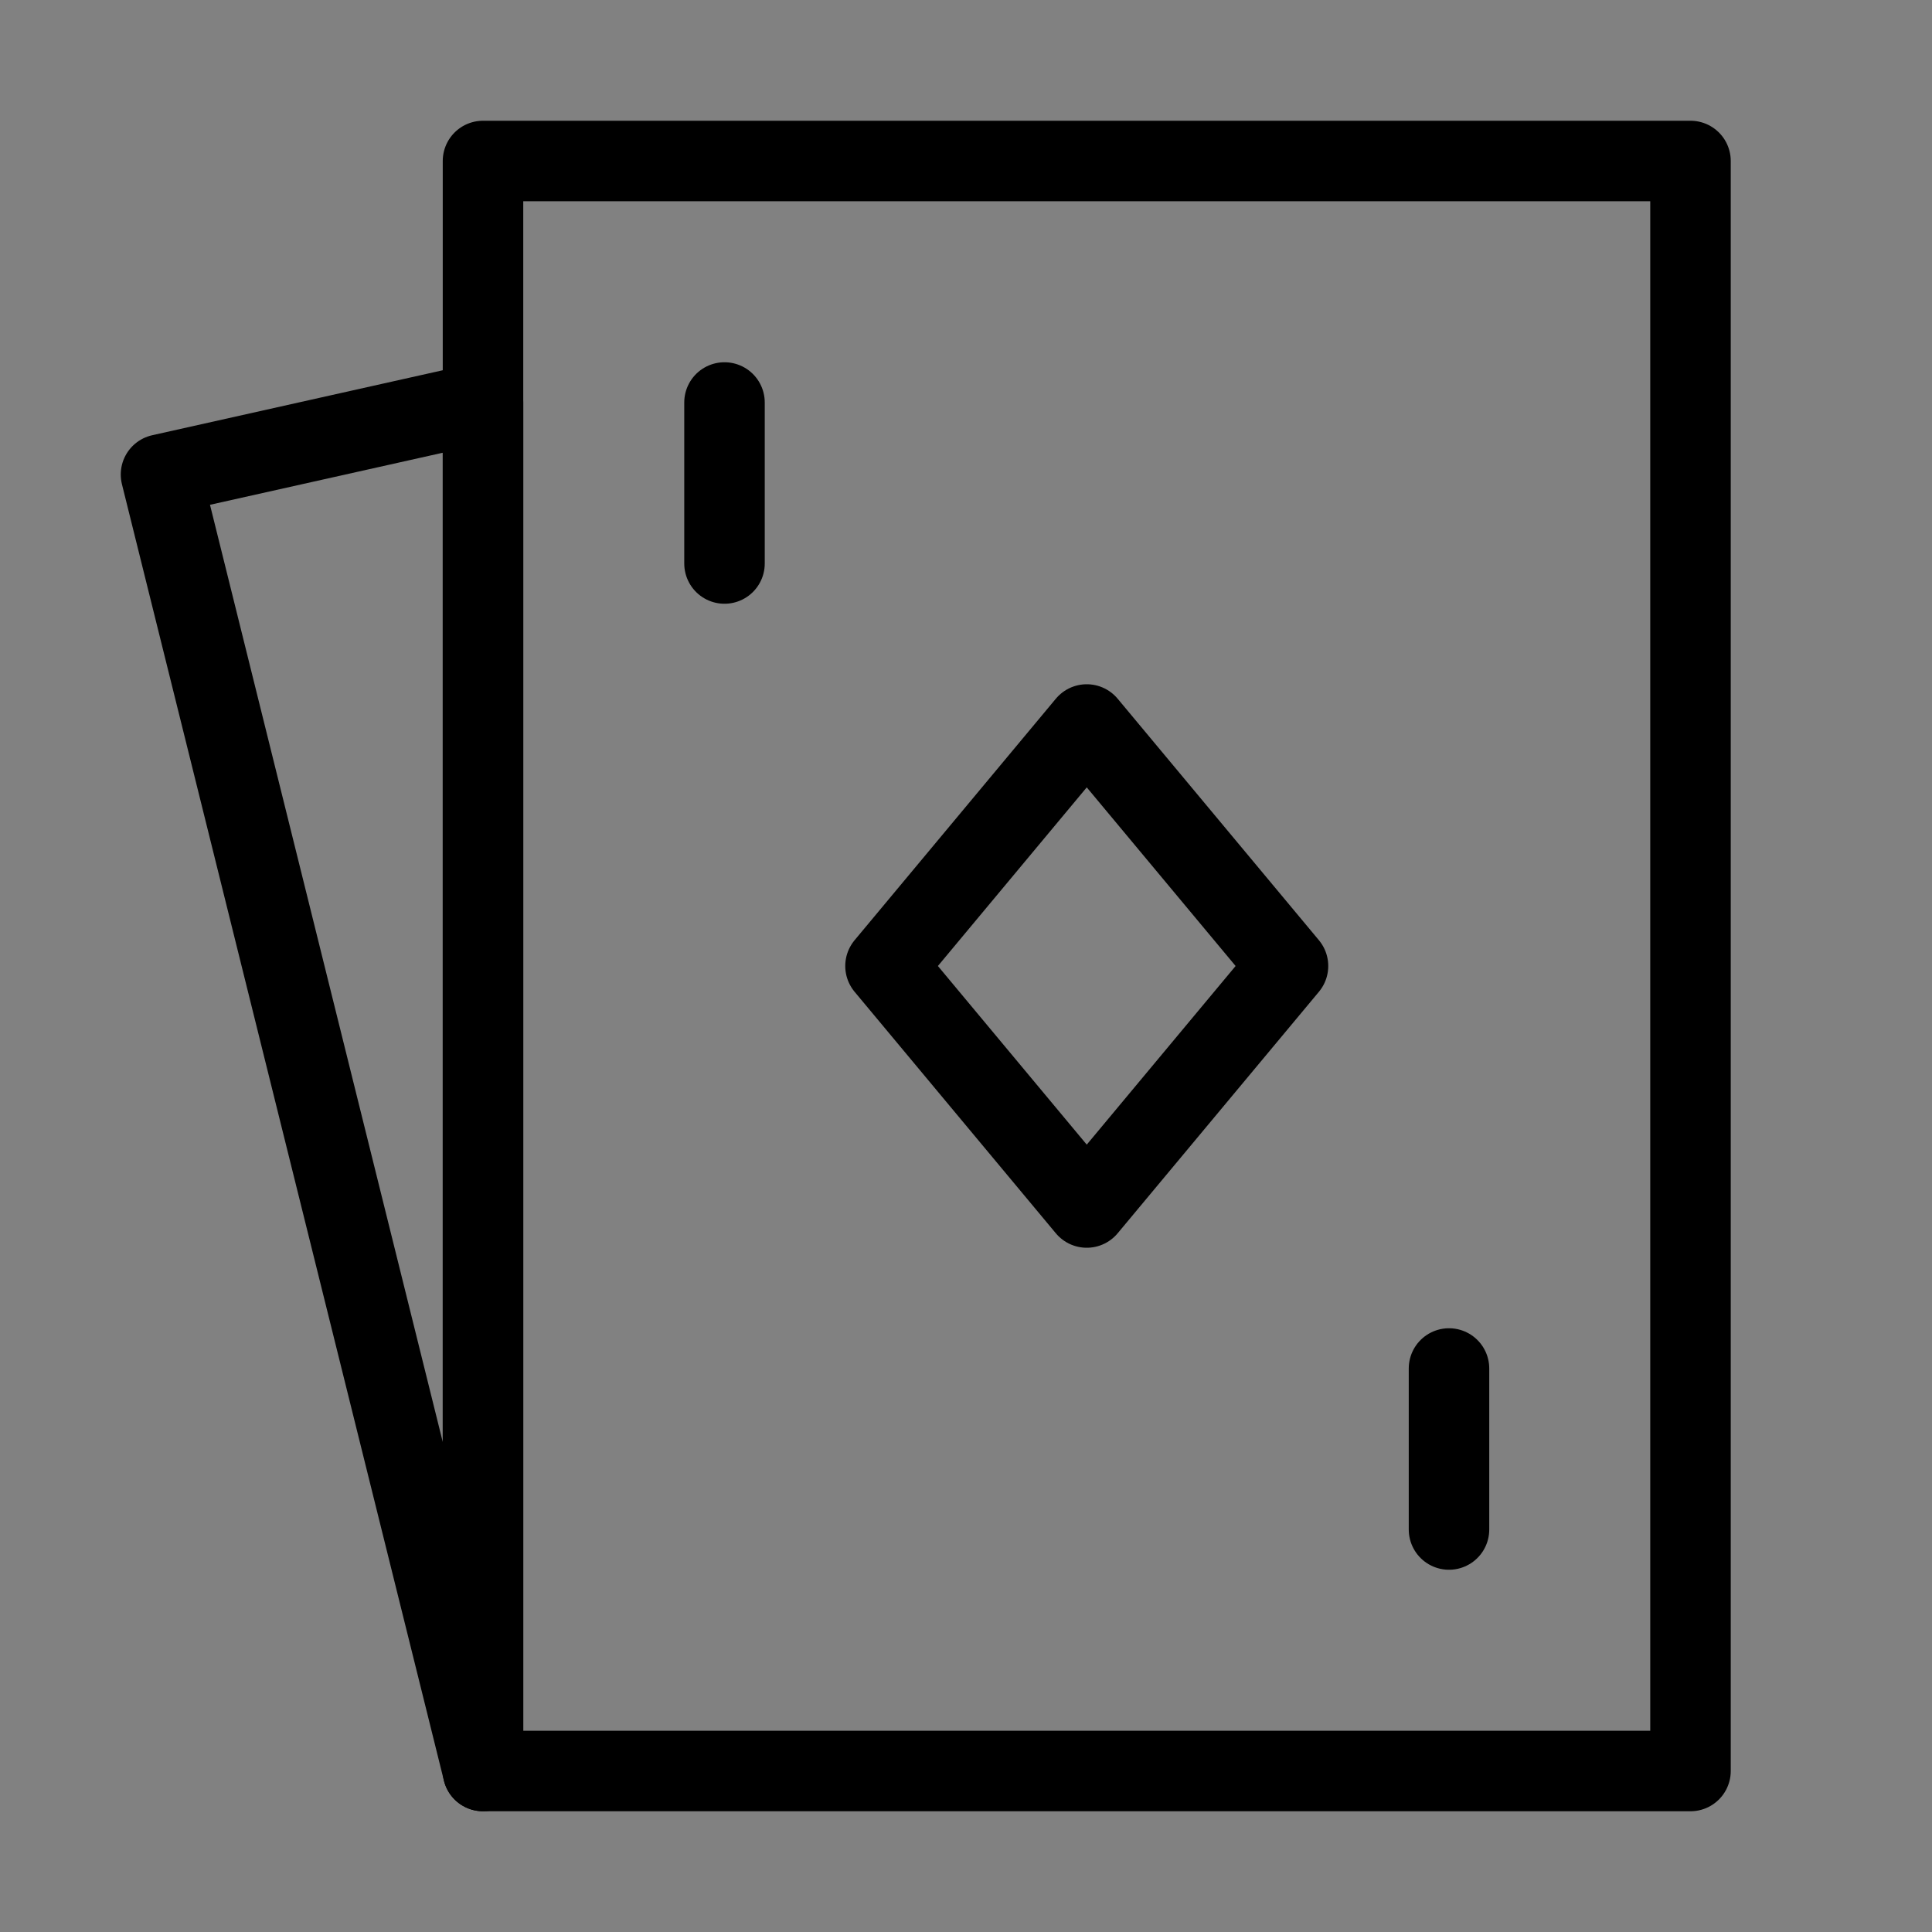 <svg viewBox="0 0 48 48" xmlns="http://www.w3.org/2000/svg" fill="none" stroke="currentColor"><rect x="0" y="0" width="48" height="48" fill="#808080" stroke="none"/><g><rect width="48" height="48" fill="white" fill-opacity="0.01" stroke-linejoin="round" stroke-width="2" stroke="none" fill-rule="evenodd"/><g transform="translate(4, 4)"><rect stroke="currentColor" fill="none" fill-rule="nonzero" x="8" y="0" width="30" height="40" stroke-linejoin="round" stroke-width="2"/><polygon stroke="currentColor" stroke-linecap="round" points="0 7.789 8 6 8 40" stroke-linejoin="round" stroke-width="2" fill="none" fill-rule="evenodd"/><polygon stroke="currentColor" fill="none" fill-rule="nonzero" points="23 14 18 20 23 26 28 20" stroke-linejoin="round" stroke-width="2"/><path d="M14,6 L14,10" stroke="currentColor" stroke-linecap="round" stroke-linejoin="round" stroke-width="2" fill="none" fill-rule="evenodd"/><path d="M32,30 L32,34" stroke="currentColor" stroke-linecap="round" stroke-linejoin="round" stroke-width="2" fill="none" fill-rule="evenodd"/></g></g></svg>